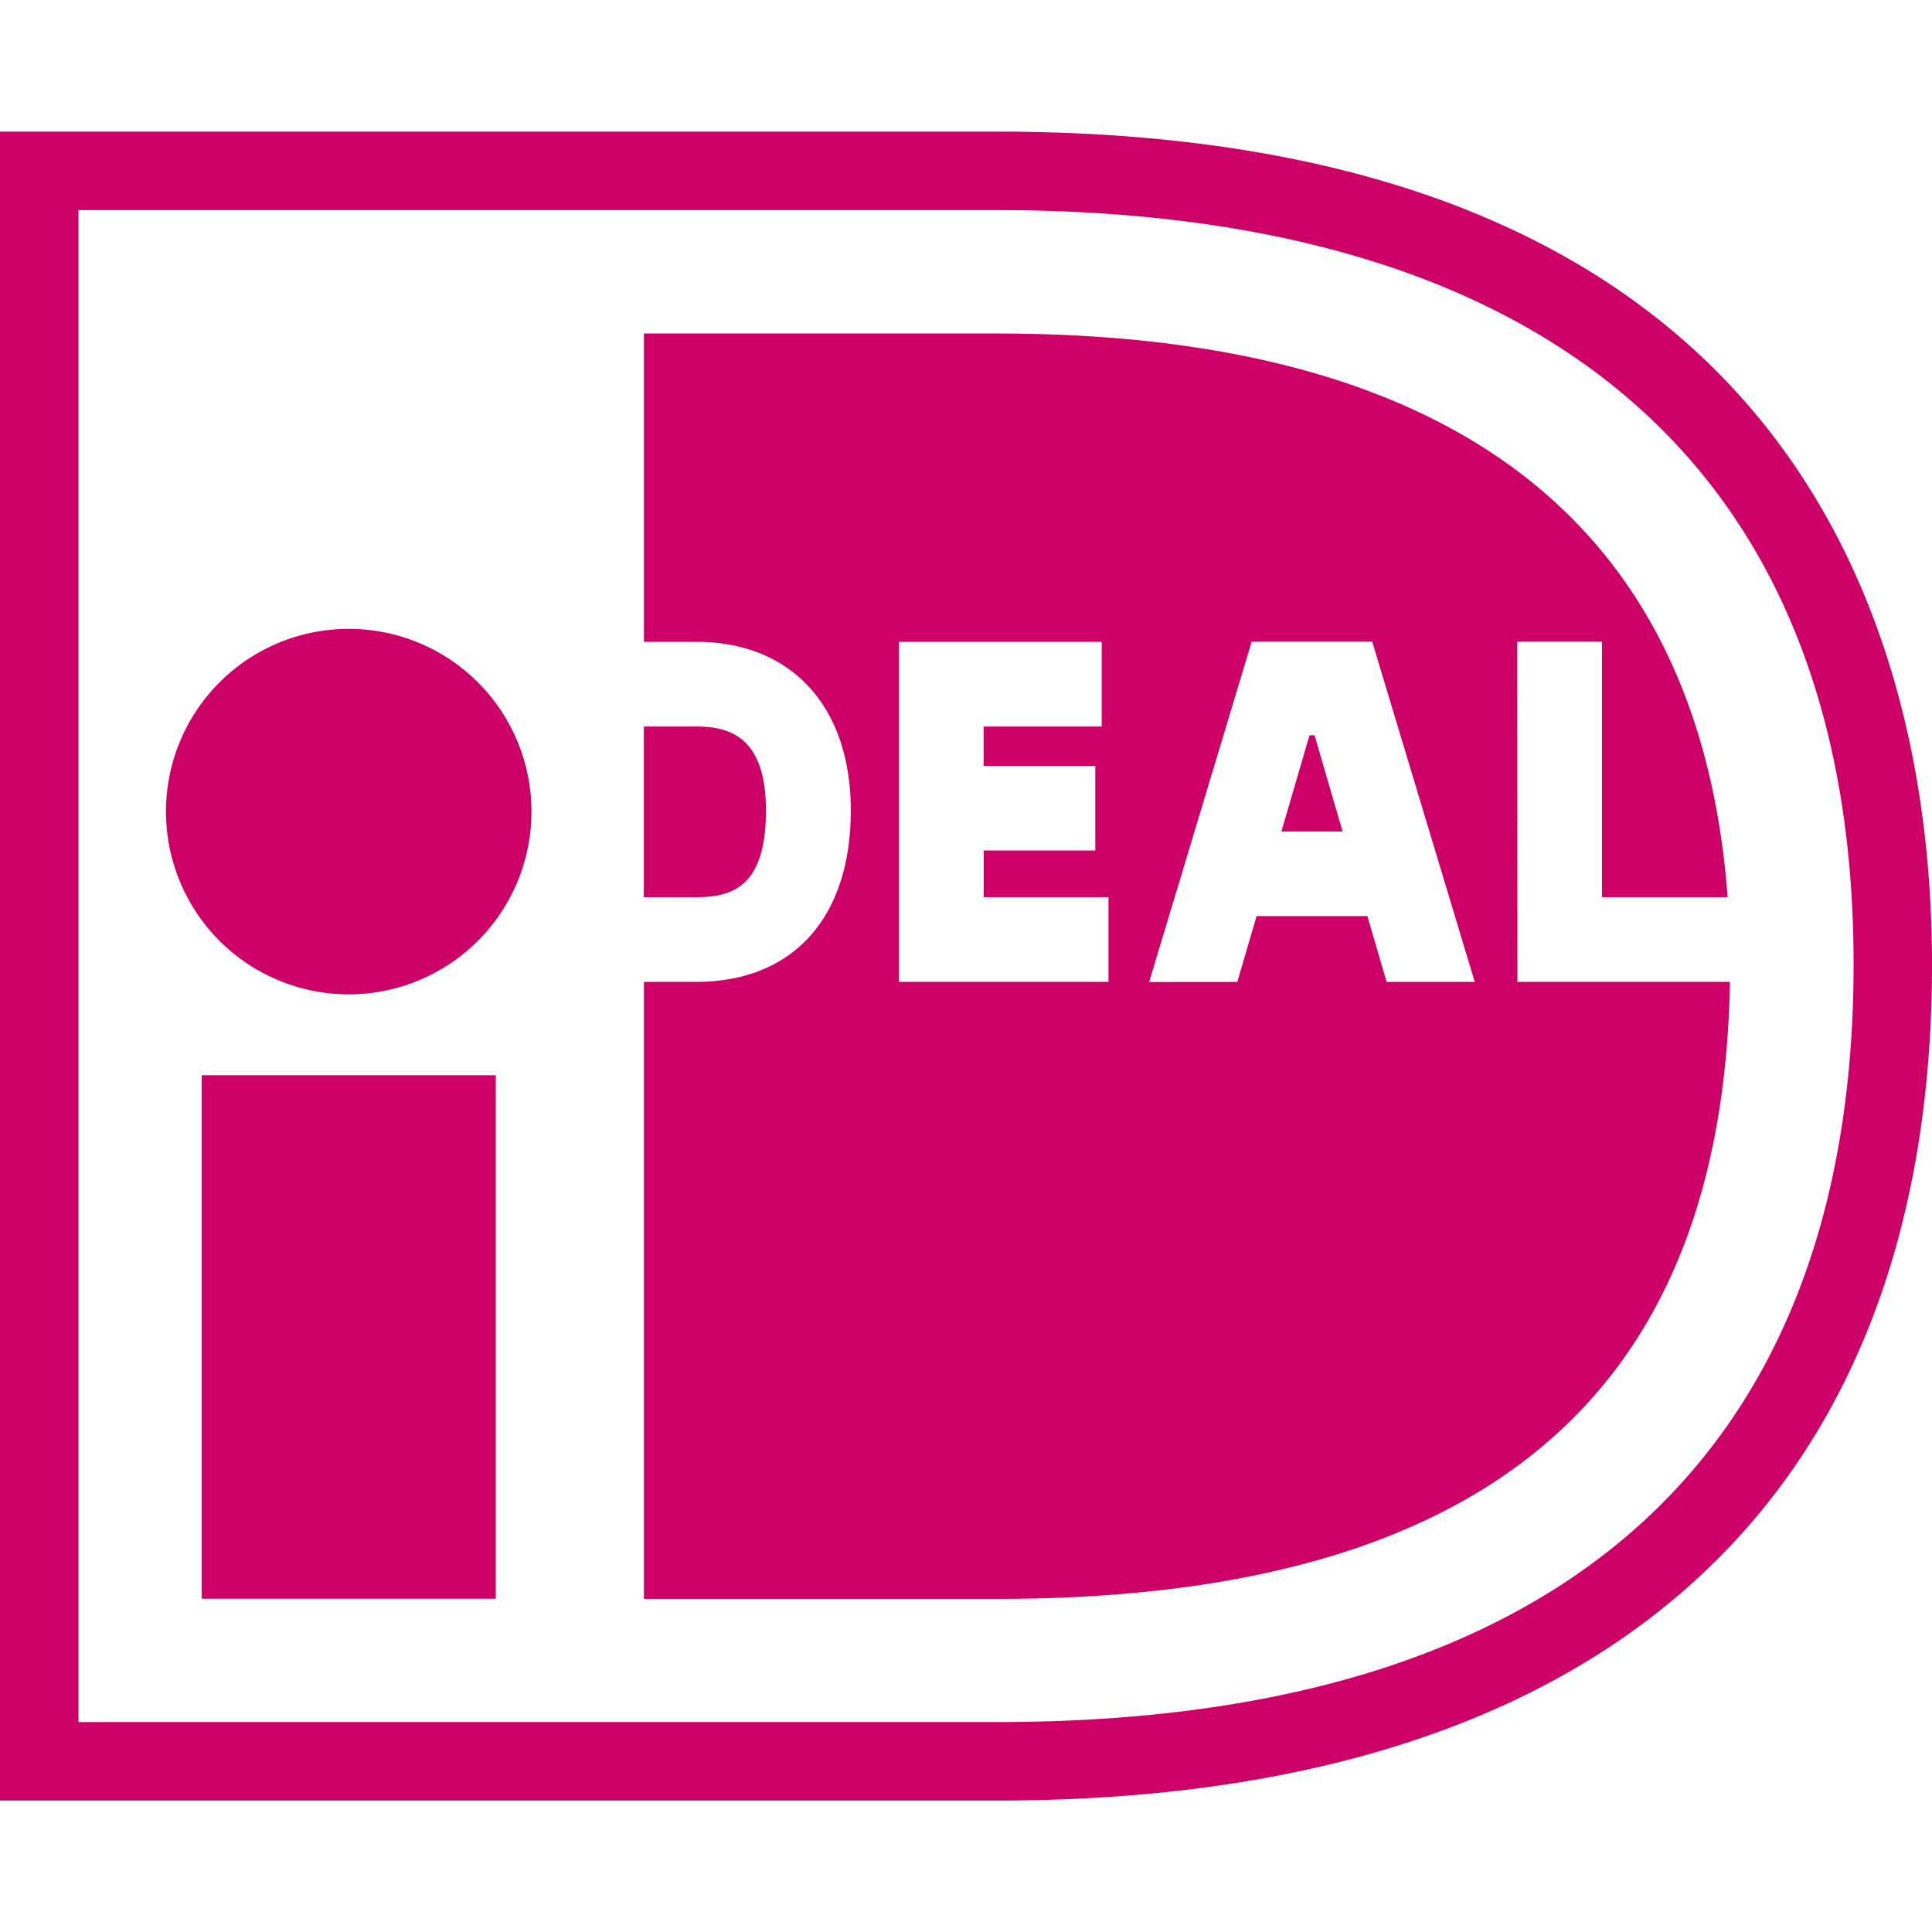 <svg xmlns="http://www.w3.org/2000/svg" width="24" height="24"><path fill="#c06" d="M.975 2.61v18.782h11.411c6.89 0 10.64-3.21 10.64-9.415 0-6.377-4.064-9.367-10.64-9.367zm11.411-.975C22.491 1.635 24 8.115 24 11.977c0 6.7-4.124 10.39-11.614 10.39H0V1.635zm-9.88 11.722h3.653v6.503H2.506zm4.096-3.275a2.27 2.27 0 1 1-4.54 0 2.27 2.27 0 1 1 4.54 0zm1.396-1.057v2.12h.65c.45 0 .867-.13.867-1.077 0-.924-.463-1.043-.867-1.043zm10.85-1.054h1.053v3.174h1.56c-.428-5.758-4.958-7.002-9.074-7.002H7.999v3.83h.65c1.183 0 1.92.803 1.92 2.095 0 1.333-.719 2.129-1.92 2.129h-.65v7.665h4.388c6.692 0 9.021-3.107 9.103-7.665h-2.64zm-2.93 2.358h.76l-.348-1.195h-.063zm-1.643 1.87l1.274-4.228h1.497l1.274 4.227h-1.095l-.239-.818H15.61l-.24.818zm-.505-1.054v1.052h-2.603V7.973h2.519v1.052h-1.467v.49h1.387v1.05H12.22v.58z"/></svg>